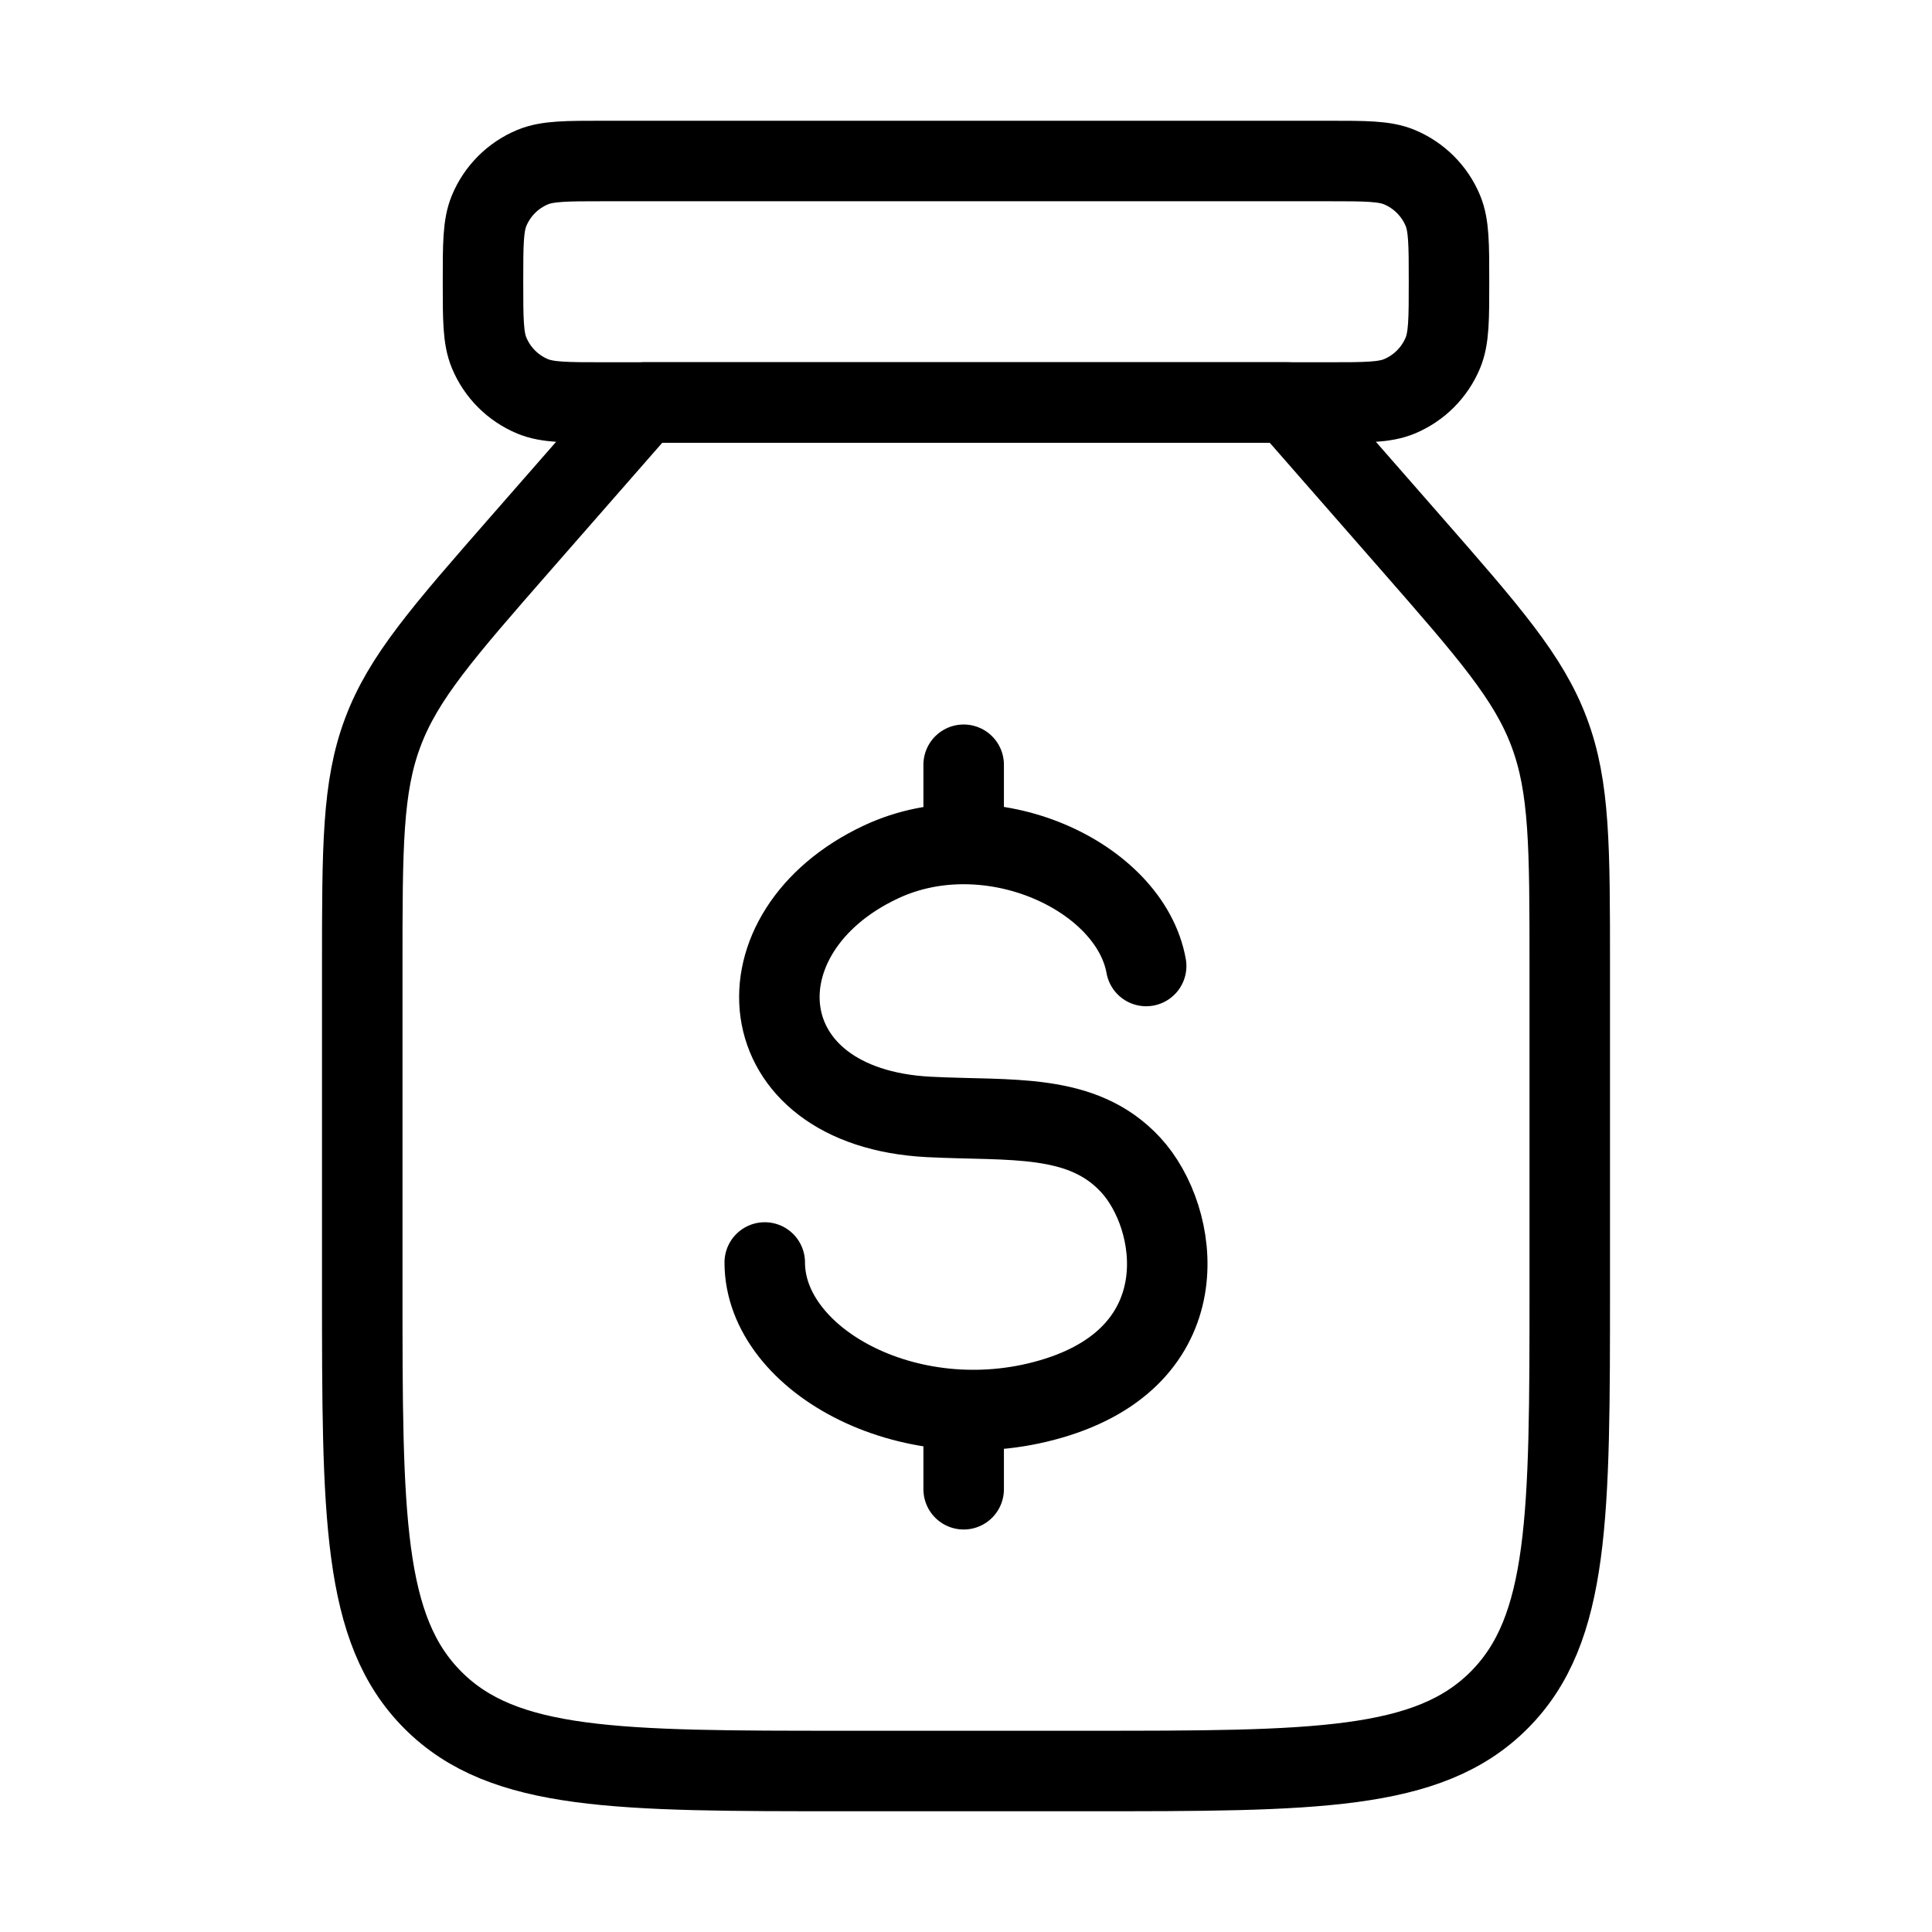 <svg xmlns="http://www.w3.org/2000/svg" viewBox="0 0 24 24" fill="none" stroke="currentColor" stroke-linecap="round" stroke-linejoin="round">
  <path d="M19.5 16V12.006C19.5 10.52 19.5 9.776 19.244 9.096C18.989 8.416 18.499 7.856 17.521 6.738L16 5H8L6.479 6.738C5.501 7.856 5.011 8.416 4.756 9.096C4.5 9.776 4.5 10.52 4.5 12.006V16C4.5 18.828 4.5 20.243 5.379 21.121C6.257 22 7.672 22 10.5 22H13.5C16.328 22 17.743 22 18.621 21.121C19.5 20.243 19.5 18.828 19.5 16Z" stroke="currentColor" key="k0" />
  <path d="M9.5 15.683C9.5 16.913 11.354 17.92 13.133 17.355C14.911 16.79 14.65 15.125 14.046 14.471C13.443 13.817 12.555 13.927 11.54 13.875C9.259 13.759 9.098 11.572 10.945 10.707C12.3 10.072 14.038 10.886 14.238 12M11.971 9.5V10.478M11.971 17.72V18.5" stroke="currentColor" key="k1" />
  <path d="M7.5 2H16.5C16.966 2 17.199 2 17.383 2.076C17.628 2.178 17.822 2.372 17.924 2.617C18 2.801 18 3.034 18 3.5C18 3.966 18 4.199 17.924 4.383C17.822 4.628 17.628 4.822 17.383 4.924C17.199 5 16.966 5 16.5 5H7.5C7.034 5 6.801 5 6.617 4.924C6.372 4.822 6.178 4.628 6.076 4.383C6 4.199 6 3.966 6 3.5C6 3.034 6 2.801 6.076 2.617C6.178 2.372 6.372 2.178 6.617 2.076C6.801 2 7.034 2 7.5 2Z" stroke="currentColor" key="k2" />
</svg>